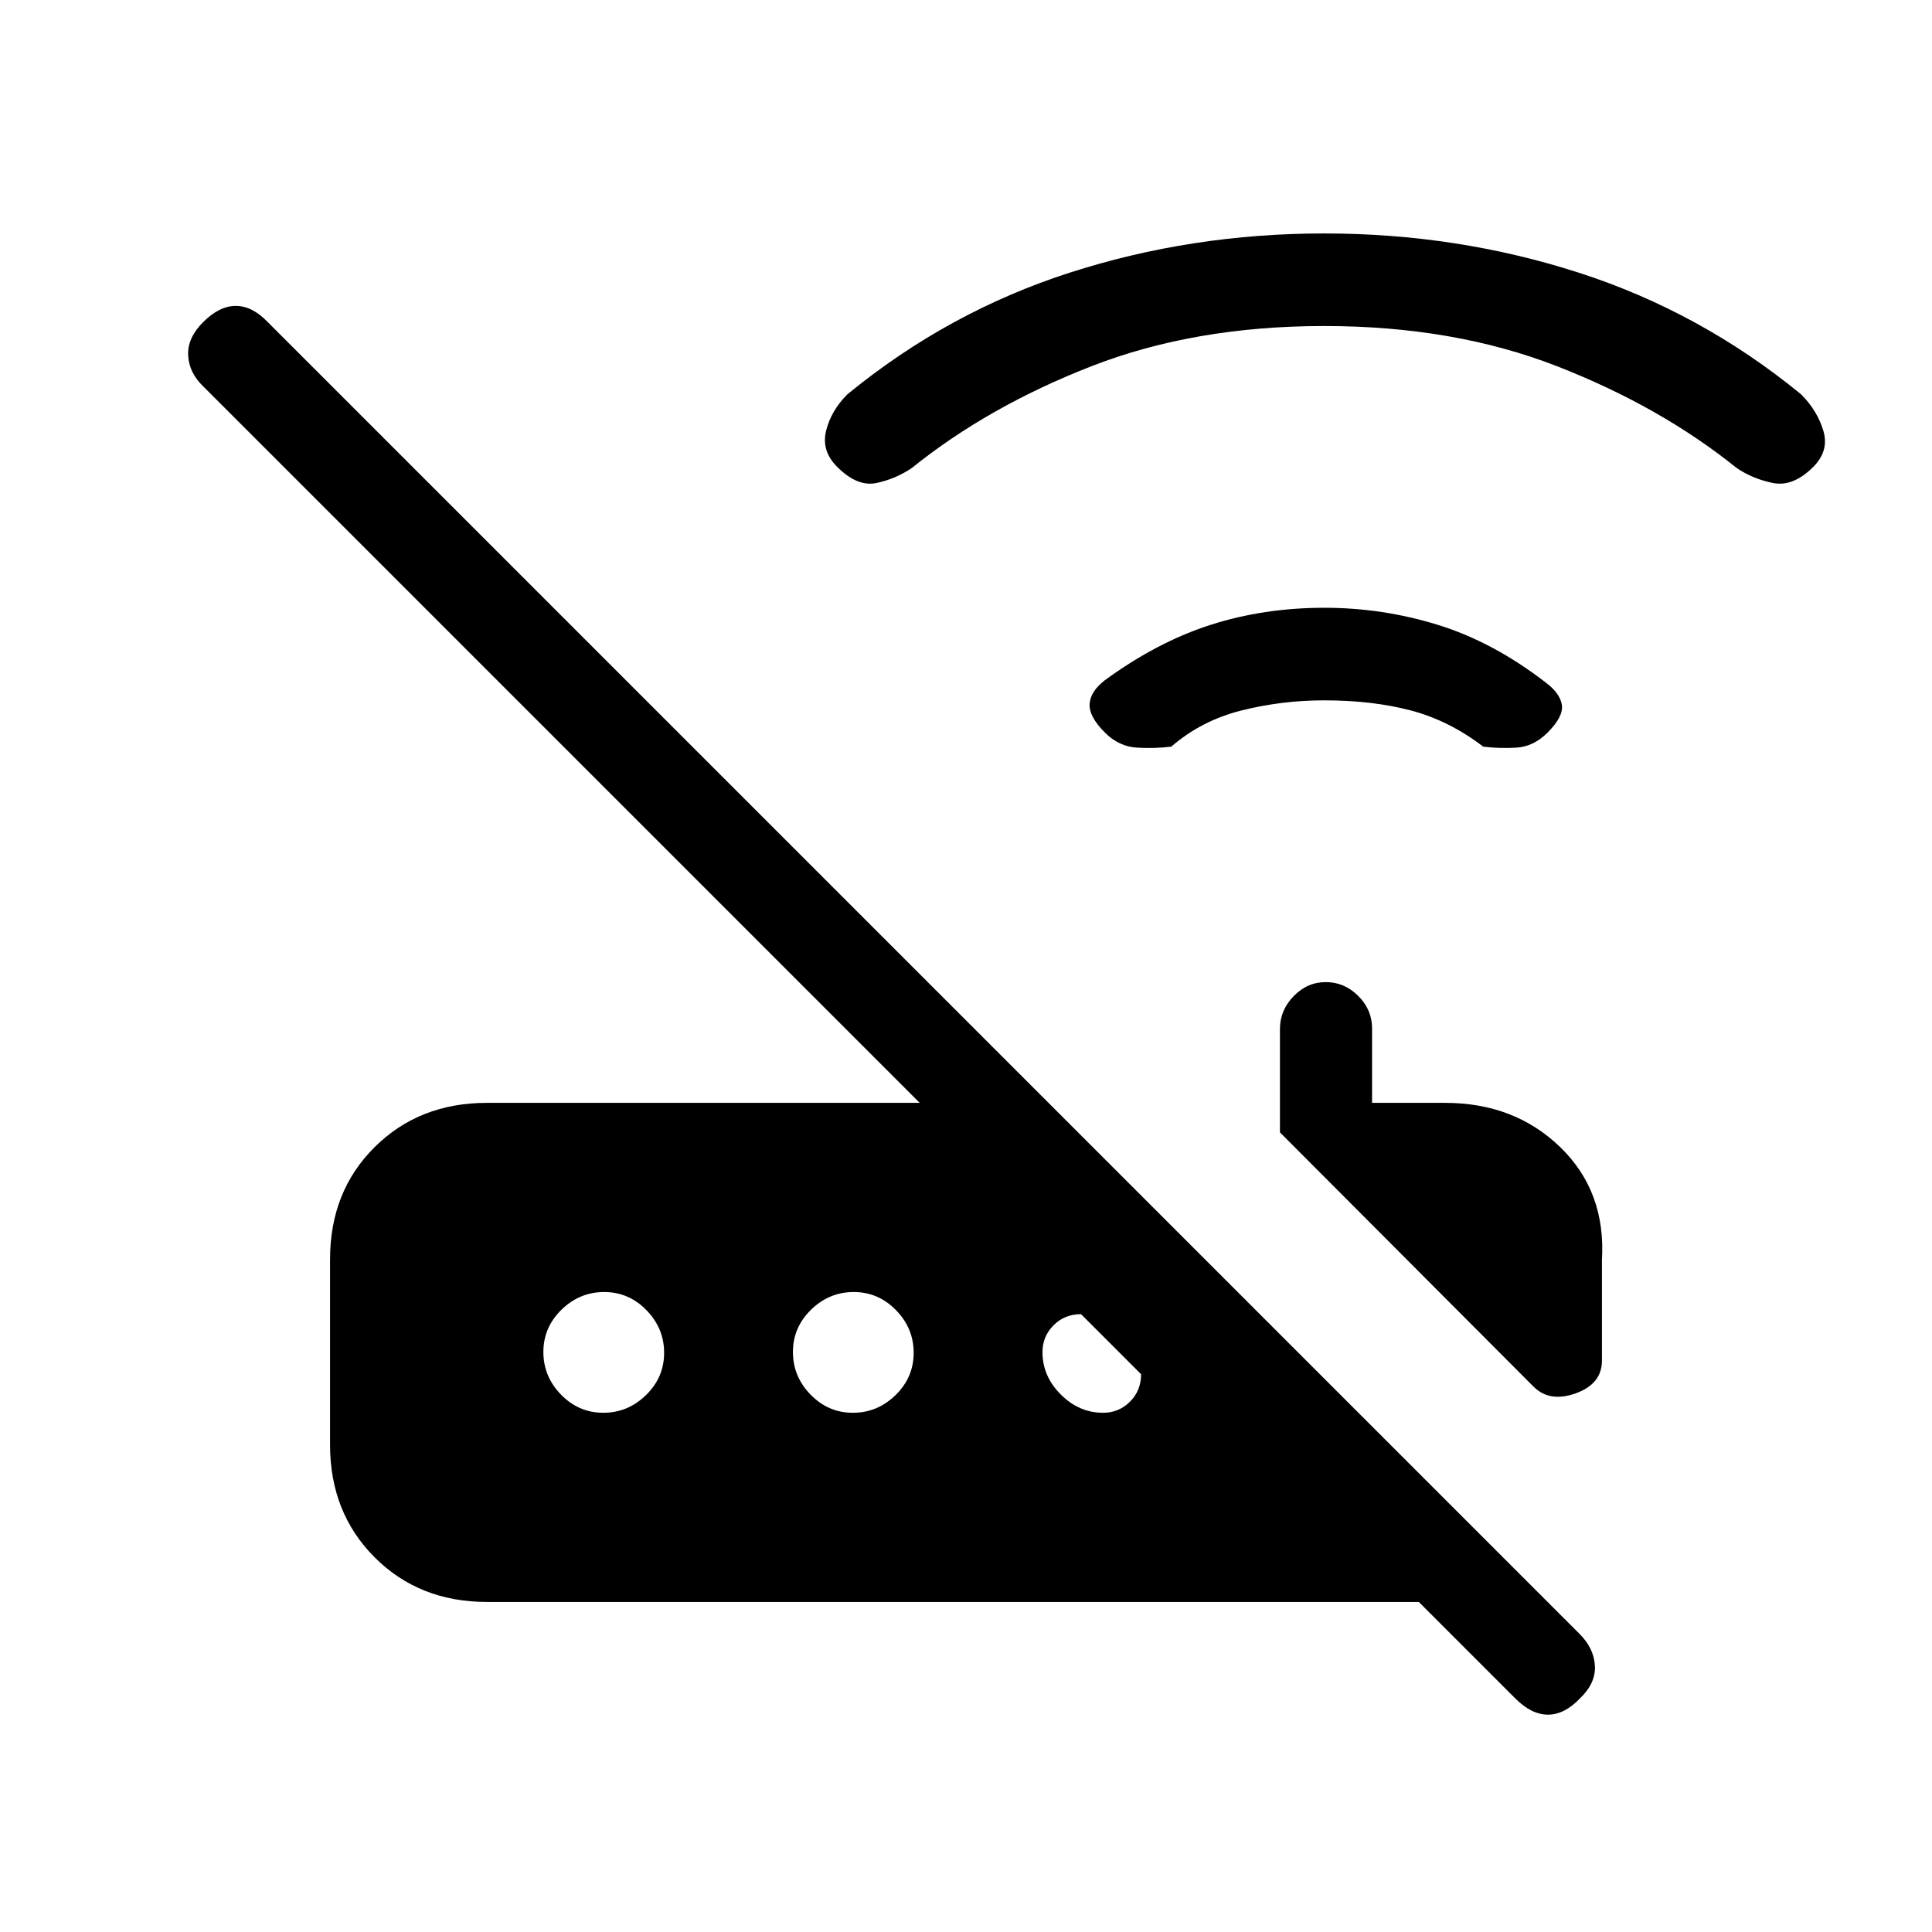 <svg xmlns="http://www.w3.org/2000/svg" height="20" viewBox="0 -960 960 960" width="20"><path d="M762-271 636-397.33v-51.38q0-9.29 6.79-16.29t16-7q9.21 0 16.09 6.85 6.89 6.85 6.89 16.15v37H718q34.53 0 57.26 22Q798-368 796-334v50q0 11.67-13 16.33-13 4.67-21-3.33ZM242-164q-33.7 0-55.85-22.18Q164-208.35 164-242.09v-92.17Q164-368 186.15-390T242-412h215L101-768q-7-6.67-7.5-15.33Q93-792 101-800q8-8 16.17-8 8.16 0 15.83 8l651.92 651.92q7.08 7.08 7.58 15.76T785-116q-7.67 8-15.83 8-8.17 0-16.17-8l-48-48H242Zm416-448q-21 0-41 5t-35 18q-8 1-17 .5t-16-7.5q-8-8-7.57-14.26.44-6.26 7.57-11.74 26-19 52.5-27.5t56.61-8.5q28.89 0 56.39 8.5t53.58 28.66q7.06 5.26 7.99 11.05Q777-604 769-596q-7 7-15.5 7.5T737-589q-17-13-36.05-18-19.05-5-42.95-5Zm0-186q-64.45 0-115.73 20-51.27 20-89.22 50.56Q445-722 435.5-720t-19.5-8q-8-8-5.5-18t10.54-18.05Q471-805 531.5-824.5 592-844 658-844t126.5 19.5Q845-805 894.96-764.05 903-756 906-746t-5 18q-10 10-20 8t-18.05-7.44Q825-758 773.73-778 722.45-798 658-798ZM299.79-258q12.21 0 21.21-8.79t9-21q0-12.21-8.79-21.21t-21-9Q288-318 279-309.21t-9 21q0 12.21 8.79 21.21t21 9Zm124 0q12.21 0 21.21-8.79t9-21q0-12.21-8.79-21.21t-21-9Q412-318 403-309.21t-9 21q0 12.21 8.79 21.21t21 9Zm124.35 0q7.79 0 13.33-5.5Q567-269 567-277.16L537.16-307q-8.16 0-13.66 5.53-5.5 5.54-5.5 13.33 0 11.95 9.09 21.05 9.1 9.09 21.05 9.09Z"/></svg>